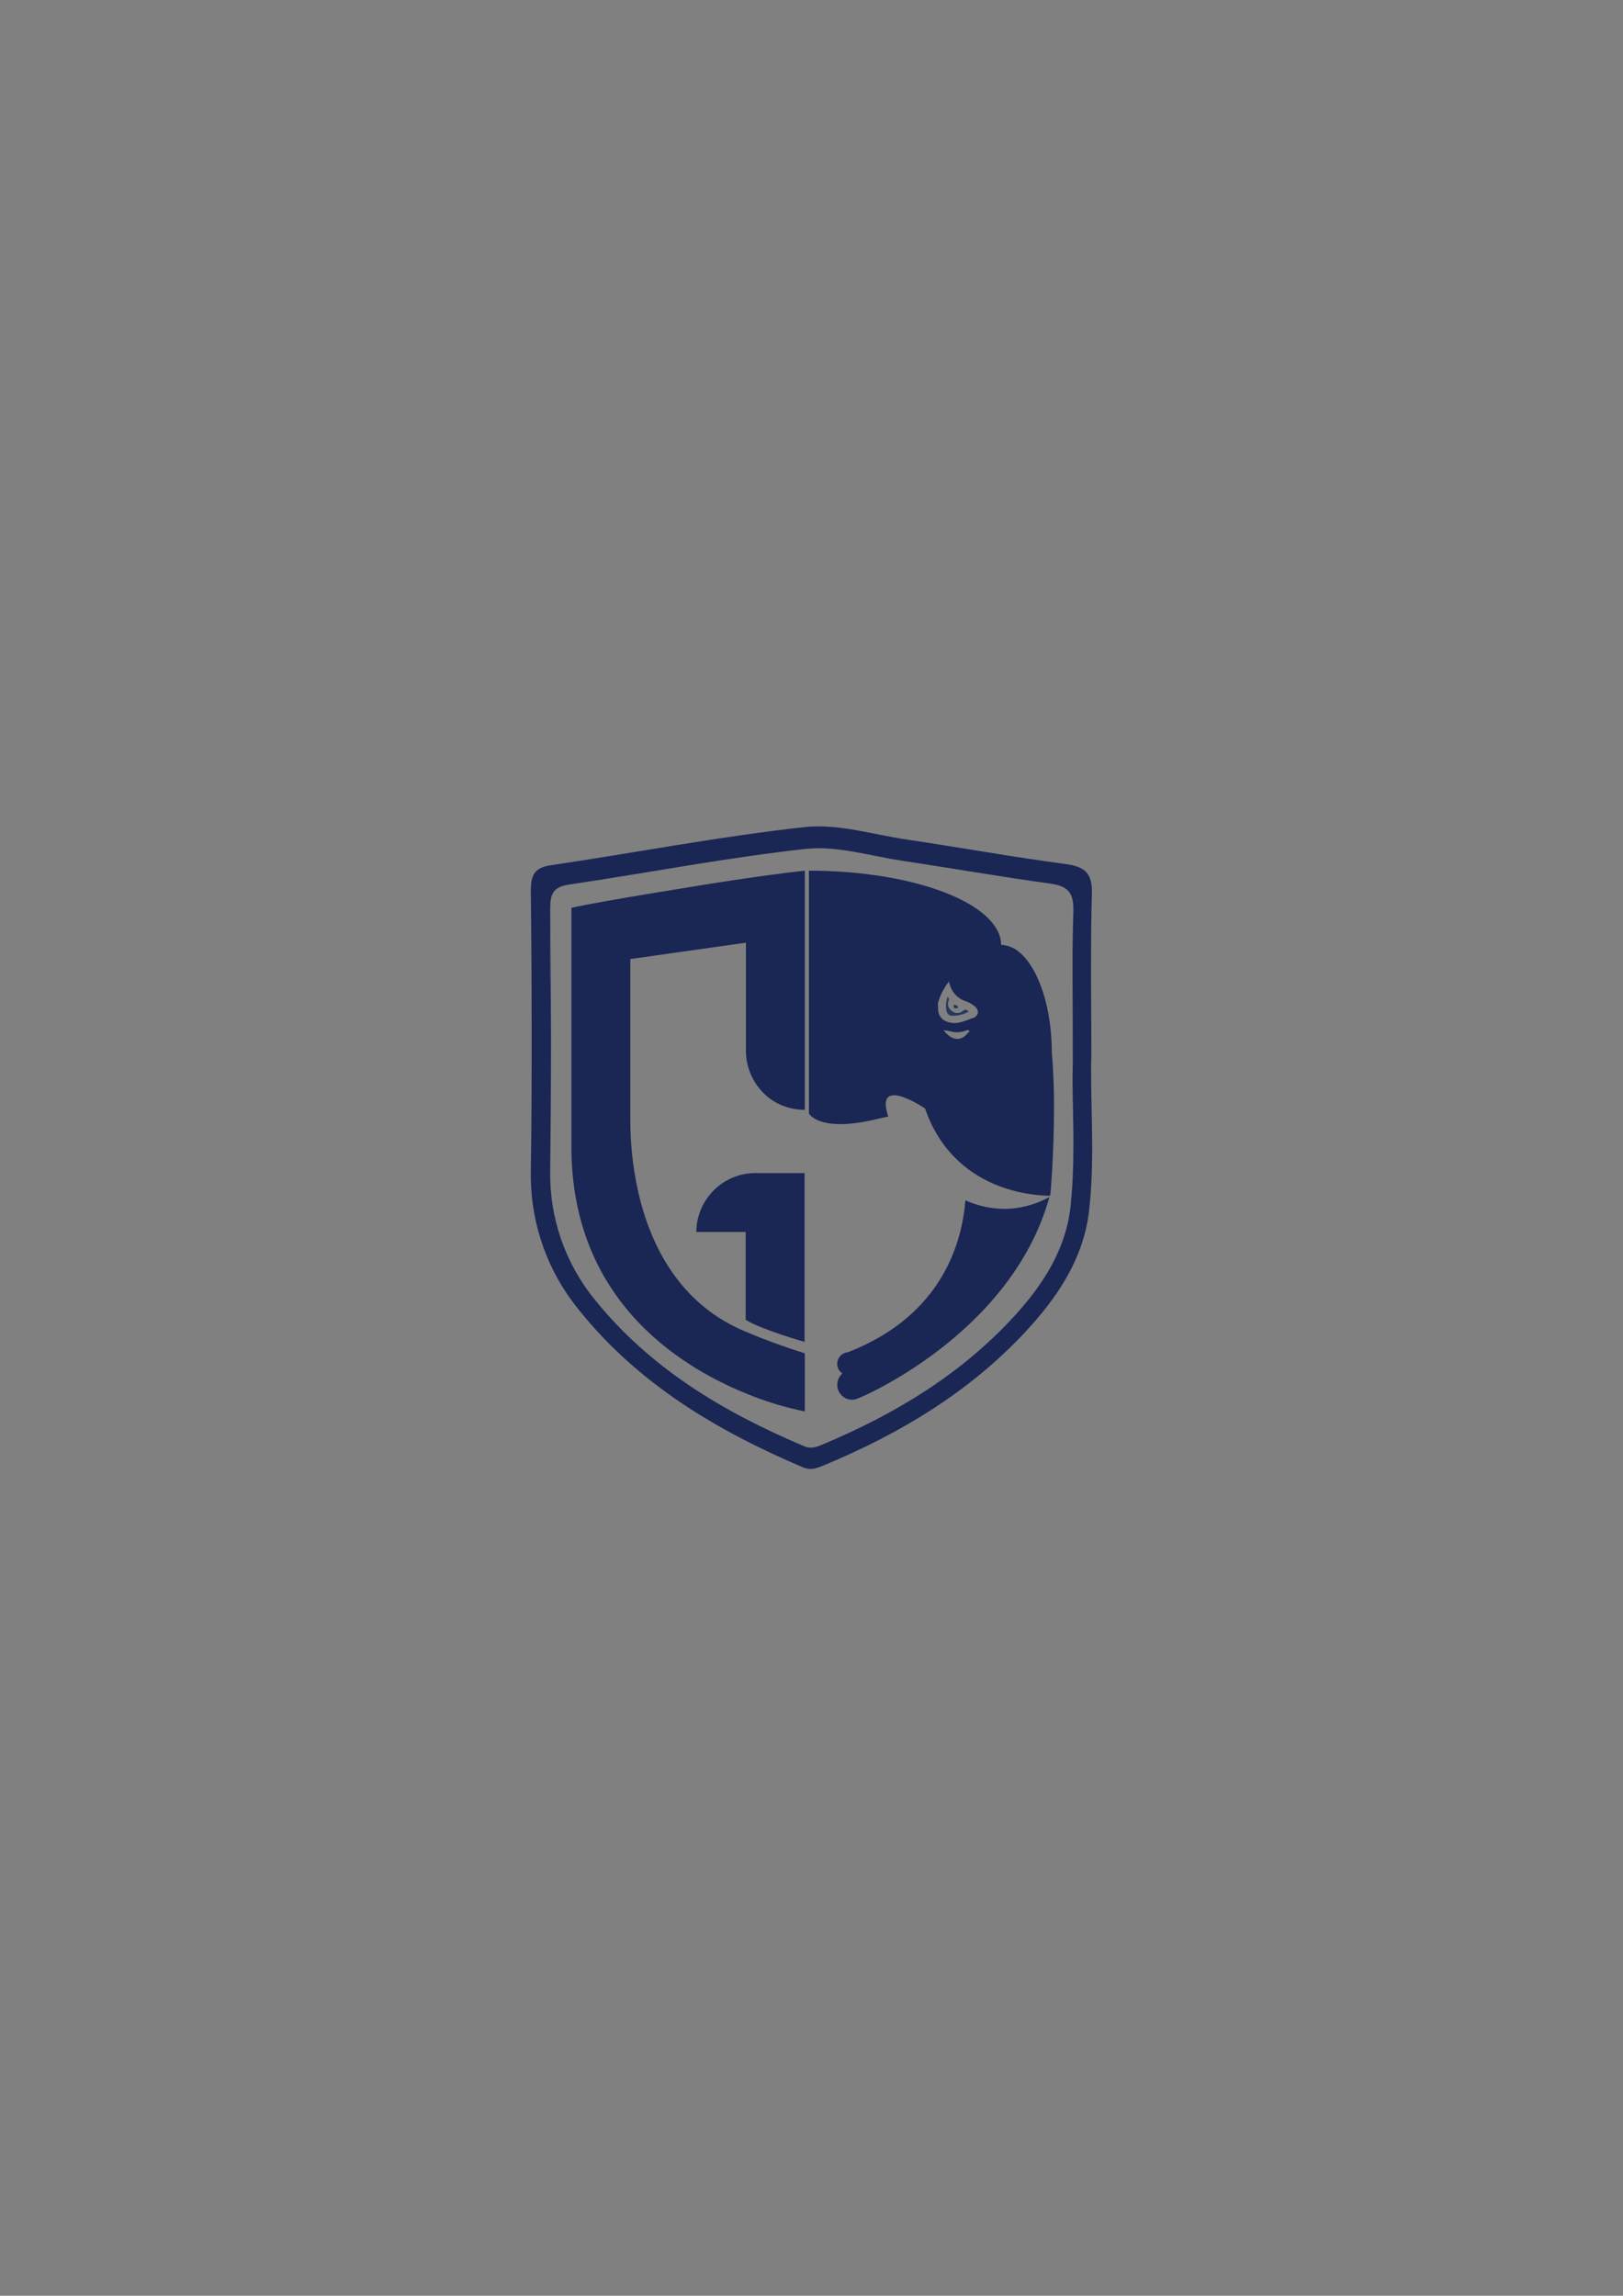 <?xml version="1.0" encoding="utf-8"?>
<!-- Generator: Adobe Illustrator 25.4.1, SVG Export Plug-In . SVG Version: 6.00 Build 0)  -->
<svg version="1.1" id="Layer_1" xmlns="http://www.w3.org/2000/svg" xmlns:xlink="http://www.w3.org/1999/xlink" x="0px" y="0px"
	 viewBox="0 0 595.3 841.9" style="enable-background:new 0 0 595.3 841.9;" xml:space="preserve">
<rect x="0" y="0" width="595.3" height="841.9" fill="#808080" stroke="none"/>
<style type="text/css">
	.st0{fill:#1A2654;}
	.st1{fill:#FFFFFF;}
	.st2{fill:none;}
	.st3{fill:url(#SVGID_1_);}
	.st4{fill:url(#SVGID_00000060025305691969121220000005479670591433772673_);}
</style>
<g>
	<path class="st0" d="M399.4,444.5c0.9-7.7,1.2-15.4,1.2-23c0-10-0.4-19.7-0.4-28.4c0-2.2,0-4.3,0.1-6.4c0-14-0.2-26.3-0.1-38.1
		c0-7.1,0.1-13.9,0.3-20.7c0.2-7.5-2.3-10-9.4-11c-19.5-2.6-38.9-6.1-58.4-9c-12.4-1.8-25.2-5.9-37.4-4.6
		c-31.2,3.4-62.1,9.4-93.2,14c-6.4,0.9-7.4,3.9-7.4,9.7c0.2,17,0.3,34,0.3,50.9c0,17,0,34-0.3,51c0,1.1,0,2.3,0,3.4
		c0.3,17.4,6.4,34.3,17.5,47.9c21.8,27.3,50.8,44.5,82.3,57.9c2.6,1.1,4.7,0.5,7.1-0.5c29.1-12,55.6-28,76.8-51.7
		C389,474,397.4,460.7,399.4,444.5z M301.3,529.9c-2.2,0.9-4.1,1.5-6.5,0.4c-29.5-12.5-56.4-28.5-76.8-53.9
		c-10.8-13.3-16.5-30-16.2-47.1c0-0.3,0-0.6,0-0.9c0.2-15.8,0.3-31.7,0.3-47.5c0-15.8-0.1-31.6-0.3-47.5c0,0,0,0,0,0
		c0-5.4,0.9-8.1,6.9-9c29-4.3,57.8-9.9,86.9-13.1c11.3-1.2,23.3,2.5,34.9,4.3c18.1,2.7,36.3,5.9,54.5,8.4c6.6,0.9,8.9,3.2,8.7,10.2
		c0,0,0,0.1,0,0.1c-0.2,6.4-0.3,12.7-0.3,19.3c0,10.9,0.1,22.4,0.1,35.4c0,0,0,0.1,0,0.1c-0.1,1.9-0.1,3.9-0.1,5.9
		c0,8.1,0.4,17.1,0.3,26.5c0,7-0.3,14.3-1.1,21.5c-1.8,15.1-9.7,27.5-19.6,38.6C353.1,503.7,328.4,518.6,301.3,529.9z"/>
	<path class="st1" d="M393.3,353.5c0-6.6,0.1-12.9,0.3-19.3c0,0,0-0.1,0-0.1C393.4,340.6,393.3,346.9,393.3,353.5z"/>
	<path class="st1" d="M201.7,333.5C201.7,333.5,201.7,333.5,201.7,333.5c0.1,15.8,0.3,31.7,0.3,47.5
		C202,365.1,201.9,349.3,201.7,333.5z"/>
	<path class="st1" d="M393.3,395c0-2,0.1-4,0.1-5.9c0,0,0-0.1,0-0.1C393.3,390.9,393.3,392.9,393.3,395z"/>
	<path class="st2" d="M304.4,508.1L304.4,508.1"/>
	<path class="st0" d="M354.1,440.2c-1.2,15.1-8.3,42.2-43.1,55.7c-1.3,0.1-2.5,0.8-3.2,1.9c-1.3,2-0.8,4.6,1.2,5.9
		c-1.2,1-1.9,2.5-1.9,4.1c0,3,2.4,5.5,5.4,5.5c0.7,0,1.4-0.1,2-0.4c0.5,0,56.4-23.4,70.4-73.9C373.9,444.9,363.2,444.2,354.1,440.2z
		"/>
	<path class="st0" d="M255.4,451.8h18.1v32.2c5.5,3.5,21.6,8.1,21.6,8.1v-61.9H277C265.1,430.2,255.5,439.9,255.4,451.8z"/>
	<path class="st0" d="M209.6,332.9v85.9c-0.8,56.6,38.4,81.8,64,92.2c7,2.9,14.2,5.1,21.6,6.6v-21.3c-7.3-2.3-14.5-4.9-21.6-7.9
		c-23.1-9.5-33.7-29.5-38.5-47.2c-2.6-9.9-3.9-20-3.9-30.2v-59.3l42.4-6v39.7c0,5.7,2.3,11.2,6.3,15.3c4,4.1,9.5,6.3,15.3,6.3v-87.7
		c0,0-16.1,1.6-47,6.8C217.2,331.1,209.6,332.9,209.6,332.9z"/>
	<linearGradient id="SVGID_1_" gradientUnits="userSpaceOnUse" x1="303.923" y1="415.683" x2="372.689" y2="346.916">
		<stop  offset="0" style="stop-color:#29AAE1"/>
		<stop  offset="0.22" style="stop-color:#256FA1"/>
		<stop  offset="0.47" style="stop-color:#20325E"/>
		<stop  offset="1" style="stop-color:#31406A"/>
	</linearGradient>
	<path class="st3" d="M353.2,370.7L353.2,370.7c-1.1,1-2.8,1.1-4,0.1c-1.3-0.8-1.8-2.3-1.3-3.7c0.3-0.6,0.1-1.2-0.3-1.6
		c-0.6,1.7-0.8,3.5-0.4,5.3c0.2,1,1.1,1.8,2.2,1.7c2.1,0,4.1-0.5,5.9-1.5C354.5,370.1,353.9,370.1,353.2,370.7z"/>
	
		<linearGradient id="SVGID_00000101095556411571141010000011380089515248146329_" gradientUnits="userSpaceOnUse" x1="303.935" y1="415.695" x2="372.702" y2="346.929">
		<stop  offset="0" style="stop-color:#29AAE1"/>
		<stop  offset="0.22" style="stop-color:#256FA1"/>
		<stop  offset="0.47" style="stop-color:#20325E"/>
		<stop  offset="1" style="stop-color:#31406A"/>
	</linearGradient>
	<path style="fill:url(#SVGID_00000101095556411571141010000011380089515248146329_);" d="M350.7,369.8c0.3-0.1,0.8-0.1,0.7-0.5
		c-0.1-0.5-0.7-0.7-1.2-0.8c-0.5-0.1-0.4,0.3-0.4,0.5C349.8,369.6,350.1,369.8,350.7,369.8z"/>
	<path class="st0" d="M385.8,386.1c0-16.7-4.9-31-11.8-36.8c-1.9-1.7-4.3-2.7-6.8-2.8c0-2-0.6-4-1.6-5.7
		c-6.9-12.3-35.1-21.5-68.9-21.5v89c0,0,3.7,7.4,25.7,1.9c1.2-0.3,2.3-0.5,3.4-0.7c-5.2-15.7,13.5-3,13.5-3
		c10.6,30.8,40.7,32,45.8,32c0.1-0.2,0.1-0.5,0.2-0.7c0-0.1,1.3-14.5,1.3-31.7C386.6,399.7,386.4,392.8,385.8,386.1z M354.9,378.9
		c-2.7,3.4-6.2,2.4-8.8-1.1l0,0c1.1,0.1,2.2,0.3,3.3,0.6c1.7,0.3,3.4,0.1,5-0.5c0.4-0.1,0.8-0.3,1.1,0.1
		C355.7,378.4,355.2,378.6,354.9,378.9z M357.5,373.1c-1.6,0.5-3.2,1.3-4.9,1.7c-1.9,0.6-4,0.5-5.9-0.4c-1.6-0.8-2.6-2.4-2.6-4.2
		L344,368c0.8-3,2.2-5.7,4.1-8.1c0.5,3.4,2.9,6.3,6.2,7.3c1.2,0.4,2.2,1,3.2,1.8C359.1,370.5,359.1,371.9,357.5,373.1z"/>
	<path class="st2" d="M305.8,527.4L305.8,527.4"/>
</g>
</svg>
